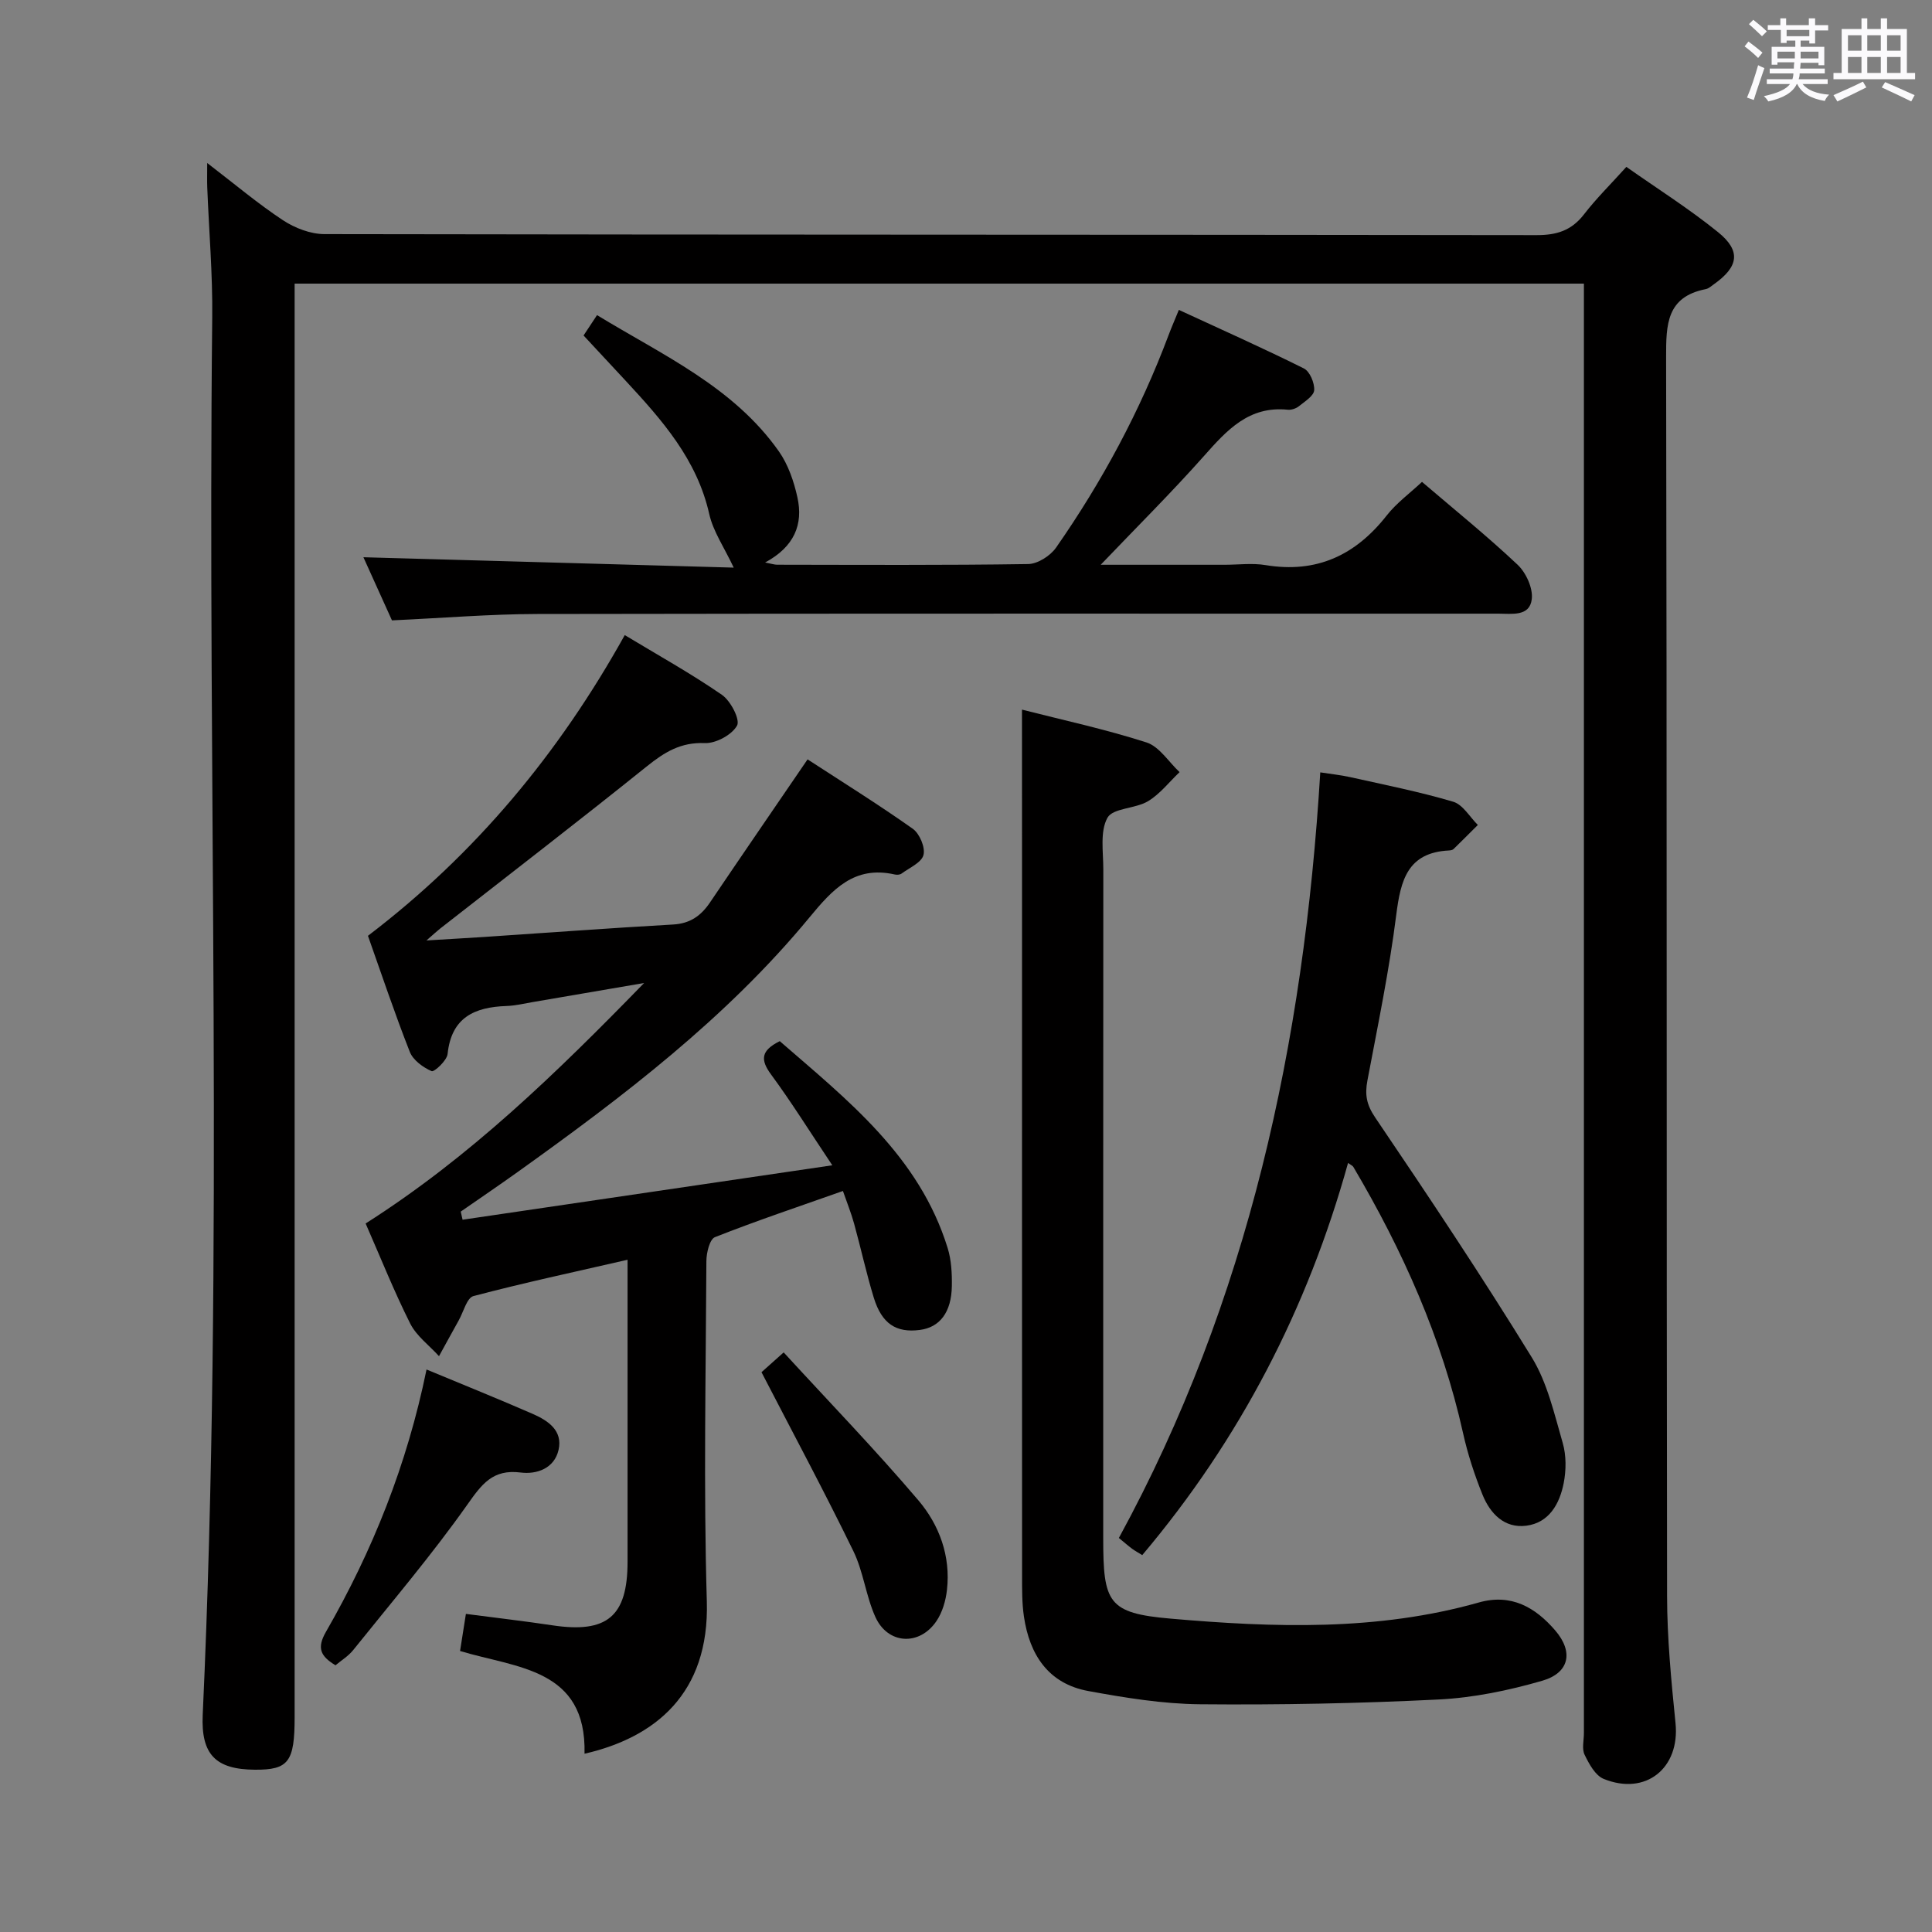 <svg enable-background="new 0 0 400 400" viewBox="0 0 400 400" xmlns="http://www.w3.org/2000/svg"><rect x="0" y="0" width="400" height="400" fill="#808080" stroke="none"/><path d="m361.2 9.6.8-1c.9.7 1.9 1.4 2.9 2.3l-.9 1.1c-1-1-2-1.8-2.8-2.4zm.5 10.6c.9-2.1 1.6-4.3 2.3-6.7.4.2.8.4 1.3.6-.7 2.1-1.5 4.3-2.2 6.6zm.4-15.2.9-.9c1 .8 2 1.6 2.8 2.4l-1 1c-.9-.9-1.8-1.7-2.7-2.5zm12.5-1.2h1.2v1.4h2.7v1.1h-2.7v2.7h-1.2v-.6h-1.8v1.3h4.9v3.8h-1.2v-.5h-3.7c0 .4-.1.9-.1 1.2h5.1v1h-5.2c0 .5-.1.9-.2 1.2h6v1h-5.2c1.1 1.3 2.9 2 5.5 2.2-.4.4-.7.8-.9 1.3-2.9-.5-4.8-1.6-5.7-3.5h-.1c-.8 1.7-2.7 2.9-5.9 3.6-.2-.4-.6-.8-.9-1.1 2.8-.6 4.6-1.4 5.4-2.5h-4.8v-1h5.3c.1-.3.2-.7.2-1.2h-4.9v-1h5c0-.4 0-.8.1-1.3h-3.5v.5h-1.2v-3.7h4.9v-1.3h-1.8v.5h-1.2v-2.7h-2.7v-1h2.6v-1.4h1.2v1.4h4.7v-1.4zm-6.6 8.3h3.6c0-.4 0-.9 0-1.4h-3.6zm1.9-4.6h4.7v-1.3h-4.7zm6.6 3.2h-3.7v1.4h3.7z" fill="#fbfafc"/><path d="m385.3 3.8h1.3v2.2h2.8v-2.2h1.3v2.2h4.1v9.1h1.7v1.3h-16.9v-1.3h1.7v-9.1h4.1v-2.2zm.4 13.1.7 1.2c-1.8.9-3.8 1.9-6 2.9-.2-.4-.5-.8-.8-1.3 2.3-1 4.3-1.9 6.1-2.8zm-3.1-6.4h2.8v-3.2h-2.8zm0 4.6h2.8v-3.3h-2.8zm4-4.6h2.8v-3.2h-2.8zm0 4.6h2.8v-3.3h-2.8zm3.7 1.9c2.1.9 4.1 1.8 6.1 2.7l-.7 1.3c-2.2-1.1-4.2-2-6.1-2.9zm3.2-9.7h-2.8v3.2h2.8v-3.1zm-2.8 7.8h2.8v-3.3h-2.8z" fill="#fbfafc"/><g fill="#010000"><path d="m327.93 58.72c-89.07 0-177.65 0-266.93 0v5.86 290.95c0 9.25-1.26 10.91-8.21 10.87-8.1-.05-11.2-3.1-10.82-11.37 4.43-96.41.93-192.87 1.97-289.3.1-8.97-.68-17.95-1.03-26.93-.05-1.29-.01-2.59-.01-5.05 5.73 4.39 10.51 8.43 15.69 11.85 2.45 1.61 5.68 2.86 8.56 2.87 83.65.15 167.31.09 250.96.21 4.2.01 7.25-.95 9.84-4.3 2.53-3.28 5.51-6.21 8.77-9.83 6.39 4.5 12.97 8.65 18.99 13.52 4.8 3.89 4.25 7.15-.85 10.77-.54.38-1.09.9-1.7 1.02-8.13 1.6-8.22 7.31-8.21 14.09.18 85.49.07 170.97.2 256.46.01 8.79.87 17.61 1.75 26.37.93 9.27-6.14 15.07-14.88 11.52-1.74-.71-3.03-3.11-3.95-5.01-.59-1.22-.14-2.95-.14-4.45 0-97.82 0-195.63 0-293.45 0-2.12 0-4.24 0-6.67z"/><path d="m75.7 253.31c21.53-13.7 39.27-30.9 57.66-49.79-8.67 1.49-15.87 2.73-23.07 3.95-1.8.31-3.6.75-5.42.81-6.61.23-11.41 2.35-12.2 9.93-.14 1.37-2.78 3.79-3.31 3.56-1.78-.78-3.83-2.27-4.51-3.98-3.15-8-5.88-16.18-8.67-24.04 22.25-16.94 39.53-37.75 53.17-62.26 6.91 4.17 13.73 7.96 20.12 12.37 1.8 1.24 3.81 5.13 3.13 6.36-1.07 1.93-4.39 3.72-6.68 3.63-4.97-.21-8.33 1.87-11.98 4.8-14.14 11.36-28.52 22.42-42.81 33.6-.62.49-1.2 1.03-2.84 2.46 4.74-.29 8.24-.48 11.75-.71 13.11-.87 26.21-1.85 39.32-2.59 3.54-.2 5.79-1.82 7.66-4.6 6.59-9.75 13.25-19.45 20.18-29.59 7.13 4.64 14.6 9.29 21.77 14.36 1.42 1 2.63 3.86 2.23 5.43-.4 1.58-2.91 2.65-4.55 3.86-.35.26-1 .28-1.46.17-8.33-1.86-12.82 3.11-17.59 8.89-17.21 20.86-38.57 37.09-60.41 52.71-3.9 2.79-7.87 5.48-11.8 8.21.13.56.25 1.12.38 1.68 25.06-3.69 50.11-7.38 76.55-11.27-4.73-7.07-8.48-13.1-12.68-18.8-2.22-3.02-2.15-4.94 1.8-6.9 14 12.17 28.88 23.8 34.76 42.83.77 2.48.91 5.24.87 7.86-.08 5.45-2.5 8.57-6.63 9.1-4.9.64-7.87-1.28-9.53-6.67-1.55-5.06-2.67-10.25-4.08-15.35-.61-2.21-1.48-4.35-2.31-6.75-9.1 3.22-17.89 6.16-26.5 9.56-1.09.43-1.76 3.23-1.77 4.93-.11 23.49-.6 47 .09 70.48.56 19.14-10.76 28.2-25.32 31.54.43-17.69-14.04-17.72-25.77-21.27.41-2.58.78-4.96 1.21-7.68 6.19.81 12.08 1.49 17.94 2.37 11.3 1.69 15.53-1.85 15.53-13.18.01-18.83 0-37.66 0-56.49 0-1.81 0-3.62 0-6.02-11.02 2.53-21.53 4.78-31.91 7.52-1.36.36-2.06 3.27-3.04 5.02-1.38 2.47-2.73 4.95-4.09 7.42-2.02-2.23-4.65-4.16-5.96-6.75-3.34-6.65-6.11-13.6-9.23-20.72z"/><path d="m211.59 146.92c8.29 2.12 17.17 4.03 25.77 6.79 2.67.86 4.59 4.03 6.86 6.15-2.16 2.05-4.06 4.54-6.55 6.03-2.62 1.57-7.27 1.39-8.39 3.43-1.57 2.85-.85 7.05-.85 10.68-.03 46.14-.02 92.29-.02 138.43 0 13.39.95 15.56 13.95 16.69 21.33 1.86 42.8 2.6 63.8-3.34 6.75-1.91 11.73 1.03 15.81 5.76 3.86 4.47 2.96 8.81-2.66 10.44-6.95 2.01-14.22 3.52-21.43 3.88-16.45.82-32.93 1.14-49.4.99-7.73-.07-15.52-1.34-23.16-2.74-8.27-1.52-12.17-7.52-13.33-15.44-.41-2.78-.38-5.65-.38-8.48-.02-48.98-.01-97.95-.01-146.93-.01-10.61-.01-21.22-.01-32.34z"/><path d="m151.91 117.52c-1.98-4.21-4.26-7.49-5.07-11.1-2.54-11.3-9.77-19.46-17.26-27.54-2.82-3.04-5.64-6.07-8.76-9.42.65-.98 1.53-2.32 2.79-4.22 13.6 8.31 28.19 14.8 37.64 28.2 1.93 2.74 3.12 6.23 3.85 9.55 1.22 5.56-.61 10.19-6.69 13.47 1.41.27 1.95.46 2.48.46 17.33.02 34.66.13 51.99-.14 1.98-.03 4.59-1.71 5.78-3.42 9.55-13.69 17.4-28.32 23.28-43.97.57-1.52 1.22-3.01 2.13-5.23 8.87 4.1 17.47 7.93 25.88 12.12 1.23.61 2.23 3 2.14 4.5-.07 1.17-1.92 2.33-3.13 3.3-.6.49-1.58.83-2.34.75-8.04-.83-12.6 4.22-17.34 9.57-6.8 7.65-14.08 14.88-21.39 22.53h25.65c2.83 0 5.73-.39 8.49.07 10.54 1.74 18.6-2.03 25.07-10.27 2.02-2.58 4.77-4.58 7.31-6.96 6.76 5.78 13.5 11.22 19.78 17.14 1.76 1.65 3.22 4.86 2.95 7.13-.43 3.66-4.14 3.01-6.93 3.01-66.32.01-132.64-.05-198.96.07-9.78.02-19.57.84-30.1 1.32-1.89-4.17-4.09-9.04-5.91-13.07 25.8.73 51.51 1.45 76.67 2.15z"/><path d="m279.1 240.78c-8.37 30.14-22.37 57.21-42.61 81.19-.73-.46-1.44-.84-2.09-1.31-.8-.59-1.54-1.25-2.75-2.24 26.81-49.15 38.3-102.44 41.7-158.51 2.22.35 4.26.55 6.25 1 7.12 1.59 14.29 3.01 21.27 5.08 2 .59 3.42 3.15 5.1 4.81-1.67 1.66-3.33 3.34-5.02 4.98-.21.21-.62.28-.94.3-8.59.42-10.02 6.15-10.93 13.33-1.45 11.5-3.82 22.89-5.97 34.29-.55 2.91-.21 4.99 1.61 7.67 11.08 16.36 22.06 32.82 32.41 49.65 3.23 5.25 4.66 11.68 6.41 17.71.76 2.61.73 5.68.2 8.37-.84 4.23-3 8.17-7.73 8.78-4.56.59-7.5-2.53-9.08-6.44-1.66-4.12-3.06-8.4-4.02-12.73-4.38-19.68-12.49-37.8-22.69-55.07-.14-.28-.5-.41-1.12-.86z"/><path d="m88.31 283.54c7.72 3.21 14.93 6.11 22.05 9.22 3.12 1.37 6.18 3.43 5.29 7.4-.87 3.88-4.55 5.13-7.84 4.71-5.83-.74-8.07 2.43-11.09 6.7-7.35 10.4-15.63 20.13-23.61 30.08-1 1.24-2.45 2.12-3.65 3.13-3.09-1.88-3.92-3.54-1.98-6.92 9.65-16.77 16.79-34.58 20.83-54.32z"/><path d="m157.66 284.1c.67-.59 2.12-1.89 4.59-4.1 9.46 10.31 19.02 20.19 27.9 30.64 4.32 5.09 6.7 11.53 5.91 18.52-.25 2.23-.94 4.64-2.18 6.47-3.52 5.21-10.09 4.83-12.65-.87-1.96-4.34-2.47-9.36-4.55-13.62-5.93-12.18-12.34-24.13-19.02-37.04z"/></g></svg>
